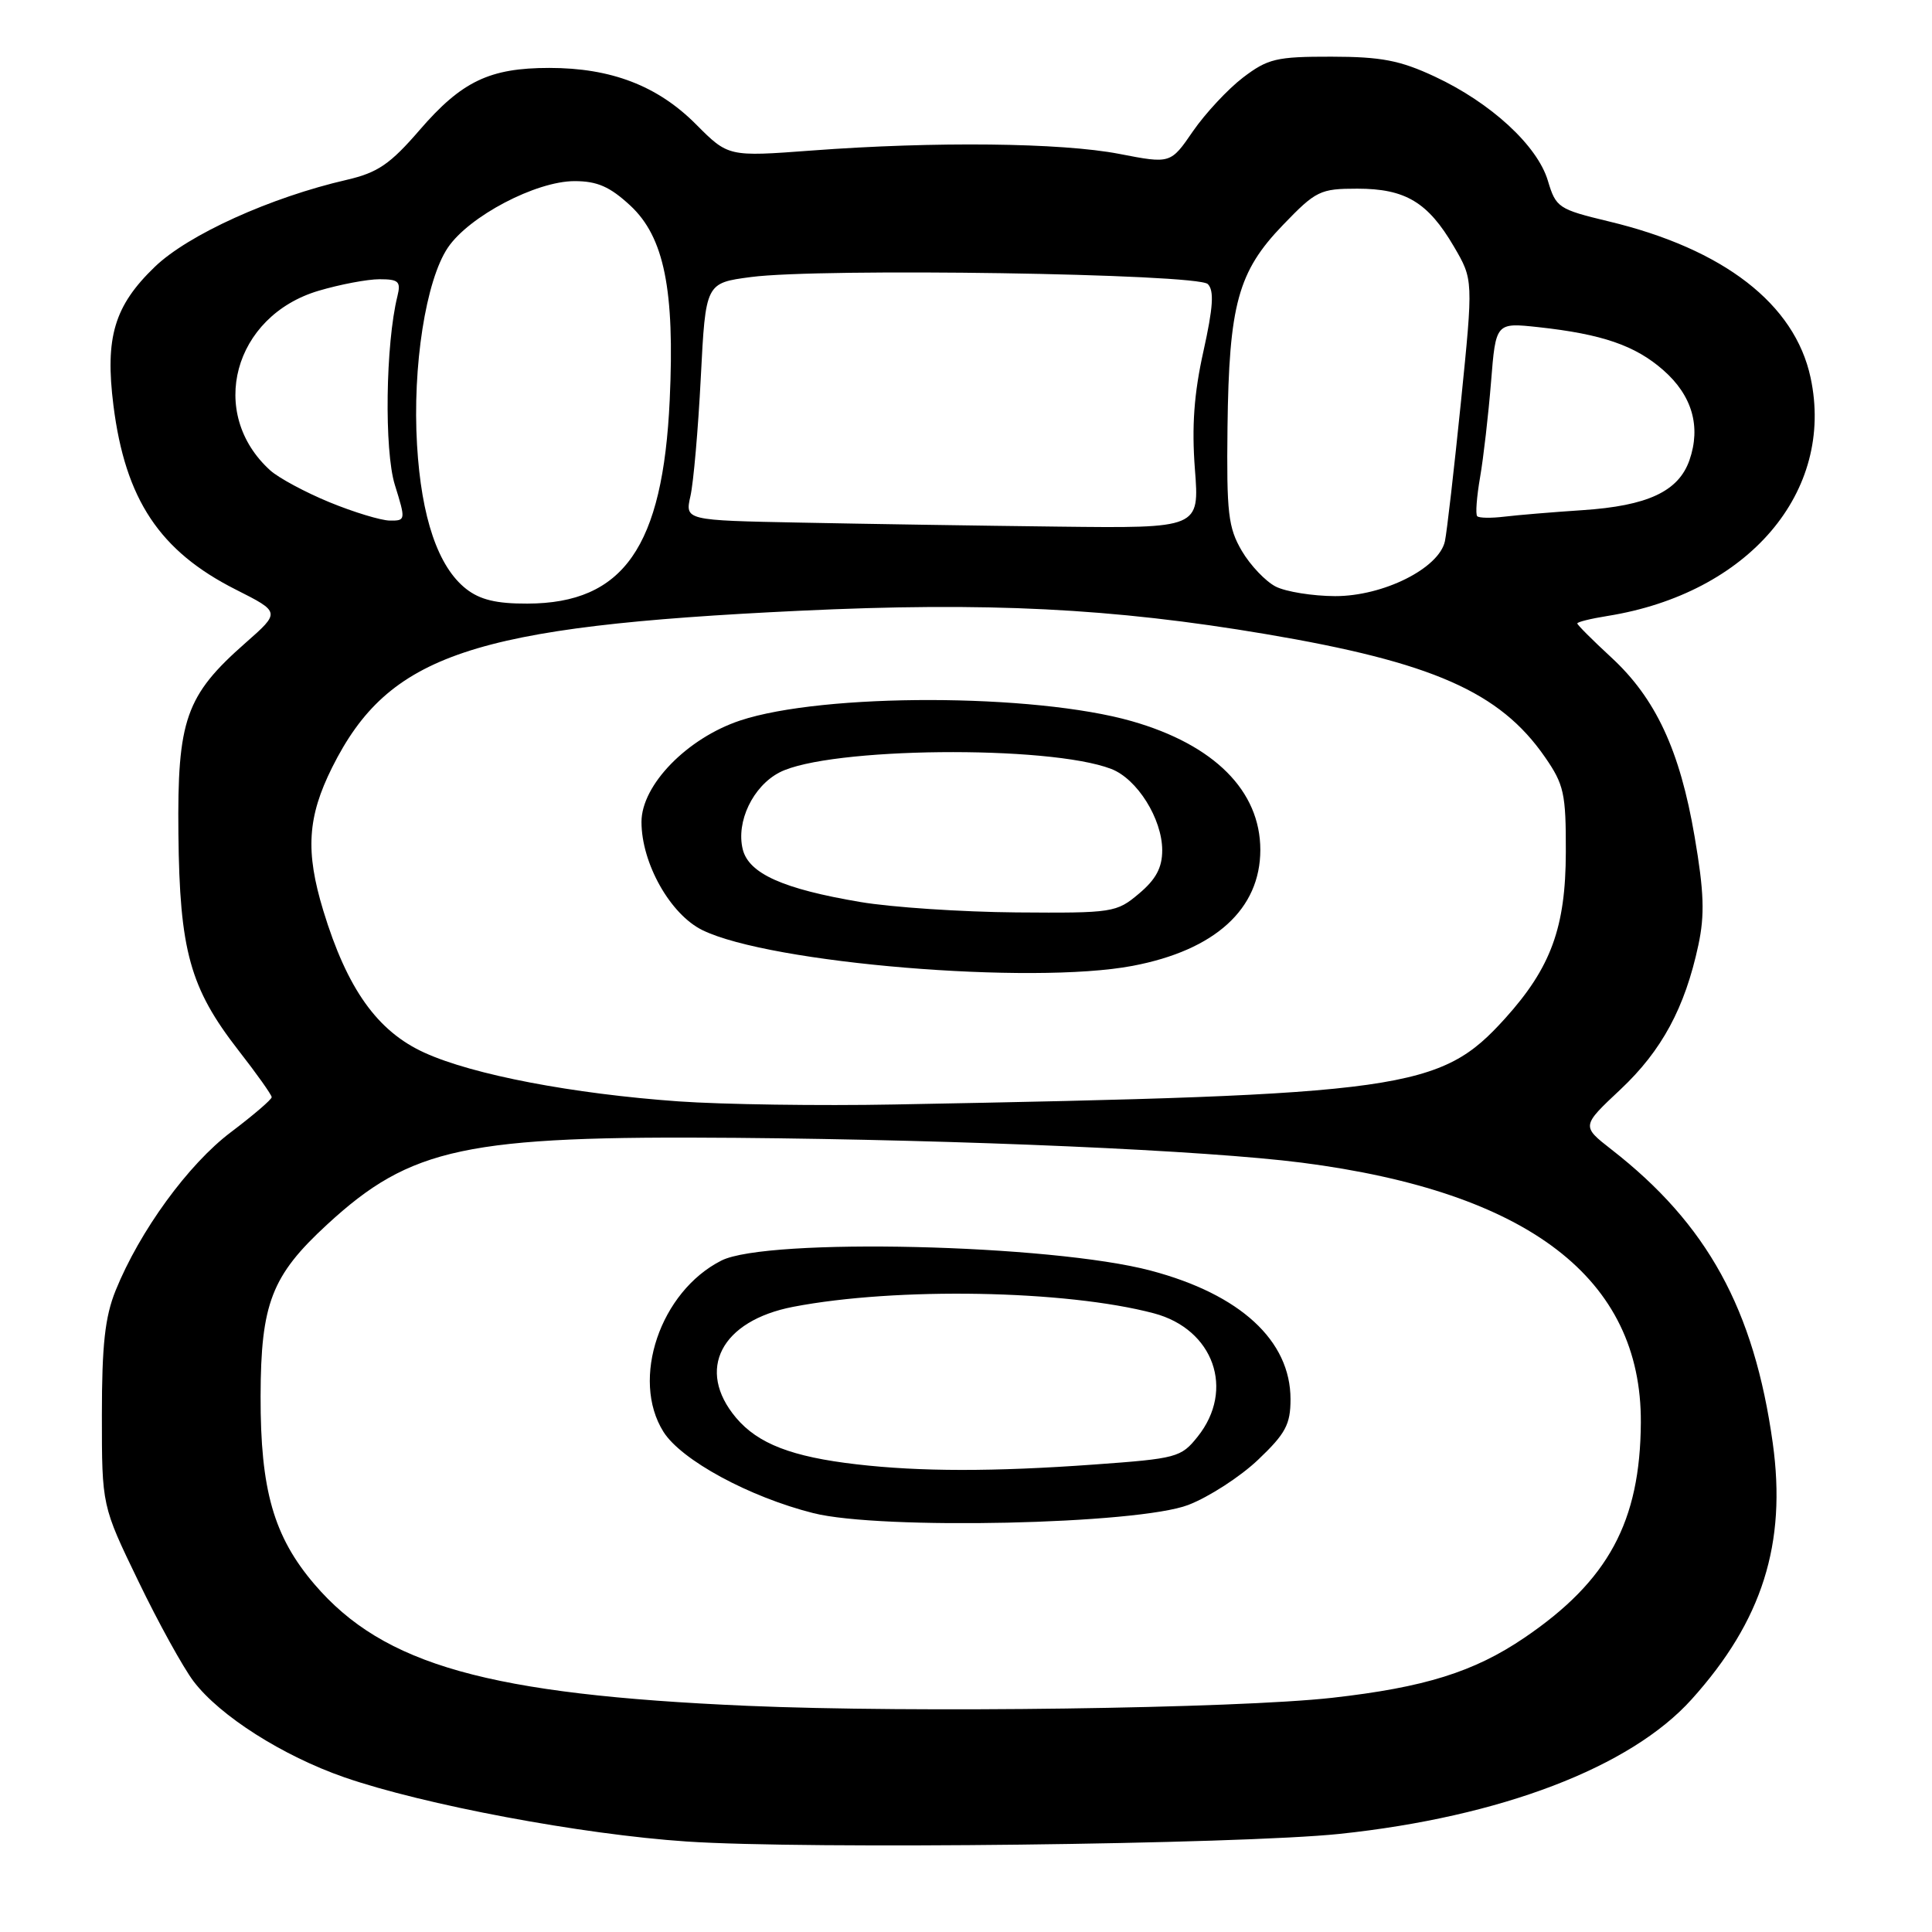 <?xml version="1.0" encoding="UTF-8" standalone="no"?>
<!DOCTYPE svg PUBLIC "-//W3C//DTD SVG 1.1//EN" "http://www.w3.org/Graphics/SVG/1.1/DTD/svg11.dtd" >
<svg xmlns="http://www.w3.org/2000/svg" xmlns:xlink="http://www.w3.org/1999/xlink" version="1.1" viewBox="0 0 256 256">
 <g >
 <path fill="currentColor"
d=" M 177.50 243.00 C 198.86 240.75 216.06 234.18 224.16 225.16 C 233.52 214.76 236.75 204.54 234.90 191.22 C 232.43 173.49 226.23 162.20 213.52 152.31 C 209.55 149.21 209.55 149.21 214.72 144.36 C 220.20 139.21 223.26 133.54 225.04 125.24 C 225.90 121.23 225.80 118.18 224.54 110.83 C 222.60 99.43 219.38 92.52 213.48 87.09 C 211.02 84.82 209.00 82.80 209.00 82.61 C 209.00 82.41 210.80 81.97 212.99 81.62 C 231.68 78.63 243.16 65.16 239.91 50.03 C 237.82 40.28 228.40 32.99 213.18 29.34 C 206.50 27.73 206.17 27.52 205.10 23.94 C 203.71 19.29 197.55 13.62 190.12 10.15 C 185.52 8.00 183.03 7.52 176.43 7.51 C 169.13 7.50 168.00 7.77 164.70 10.28 C 162.70 11.81 159.72 15.01 158.08 17.38 C 155.11 21.71 155.11 21.71 148.30 20.39 C 140.64 18.91 123.89 18.72 107.50 19.95 C 96.50 20.77 96.50 20.77 92.21 16.46 C 87.13 11.36 80.97 9.00 72.79 9.00 C 64.88 9.00 61.18 10.77 55.61 17.22 C 51.70 21.75 50.06 22.87 45.98 23.82 C 35.84 26.15 24.93 31.10 20.51 35.36 C 15.14 40.53 13.90 44.70 15.03 53.72 C 16.60 66.18 21.15 73.03 31.24 78.12 C 37.16 81.11 37.16 81.11 32.54 85.18 C 24.60 92.16 23.48 95.36 23.64 110.50 C 23.80 125.95 25.17 130.91 31.59 139.17 C 34.02 142.28 36.00 145.08 36.00 145.38 C 36.00 145.69 33.56 147.78 30.58 150.03 C 24.94 154.29 18.51 163.12 15.32 171.00 C 13.91 174.49 13.50 178.21 13.50 187.51 C 13.50 199.53 13.50 199.53 18.33 209.51 C 20.98 215.01 24.28 220.98 25.66 222.80 C 29.15 227.38 37.46 232.66 45.62 235.50 C 56.11 239.14 77.07 243.08 91.00 244.01 C 106.72 245.07 164.19 244.39 177.50 243.00 Z  M 99.00 226.03 C 64.74 224.54 50.83 220.63 41.68 209.94 C 36.27 203.62 34.50 197.43 34.53 185.00 C 34.56 172.73 35.99 169.03 43.32 162.28 C 54.46 152.01 61.69 150.47 97.50 150.77 C 127.84 151.03 159.77 152.43 172.50 154.06 C 202.55 157.93 217.53 169.41 217.42 188.50 C 217.34 201.63 213.11 209.46 201.99 217.01 C 195.30 221.55 188.75 223.59 176.50 224.97 C 163.77 226.39 120.88 226.98 99.00 226.03 Z  M 157.46 199.41 C 160.19 198.36 164.36 195.66 166.71 193.42 C 170.35 189.96 171.00 188.74 171.00 185.40 C 171.00 177.64 164.35 171.51 152.50 168.37 C 139.30 164.86 101.63 163.98 95.59 167.03 C 87.48 171.13 83.54 182.76 87.91 189.72 C 90.27 193.47 99.28 198.36 107.78 200.50 C 116.68 202.74 150.77 201.99 157.46 199.41 Z  M 89.93 145.94 C 75.90 144.94 62.69 142.42 56.27 139.50 C 50.00 136.66 46.00 131.04 42.84 120.67 C 40.45 112.82 40.73 108.27 44.01 101.69 C 51.51 86.69 62.53 82.99 105.93 80.93 C 130.75 79.75 147.39 80.58 167.73 84.02 C 189.80 87.75 198.74 91.68 204.71 100.31 C 207.24 103.96 207.50 105.14 207.48 112.92 C 207.46 122.89 205.51 128.21 199.44 134.94 C 190.84 144.45 186.33 145.09 118.50 146.35 C 108.60 146.54 95.74 146.35 89.93 145.94 Z  M 150.08 127.98 C 161.00 125.91 167.00 120.46 167.00 112.60 C 166.99 104.79 160.89 98.68 149.97 95.56 C 137.01 91.86 109.09 91.82 98.08 95.47 C 91.05 97.81 85.00 104.02 85.00 108.91 C 85.00 114.39 88.82 121.17 93.08 123.25 C 102.07 127.65 136.69 130.52 150.08 127.98 Z  M 61.75 78.02 C 58.05 75.10 55.83 68.61 55.26 58.96 C 54.64 48.56 56.42 37.16 59.34 32.82 C 62.14 28.66 71.02 24.00 76.13 24.00 C 79.15 24.00 80.82 24.74 83.53 27.25 C 88.00 31.41 89.42 38.39 88.74 53.00 C 87.84 72.48 82.62 79.95 69.88 79.98 C 65.78 80.00 63.59 79.47 61.75 78.02 Z  M 169.05 77.73 C 167.71 77.05 165.68 74.92 164.55 73.00 C 162.74 69.91 162.52 67.98 162.65 56.63 C 162.85 40.35 164.04 35.99 170.00 29.81 C 174.37 25.27 174.93 25.00 179.85 25.00 C 186.22 25.00 189.21 26.79 192.65 32.67 C 195.22 37.06 195.22 37.06 193.58 53.28 C 192.67 62.20 191.72 70.50 191.46 71.71 C 190.68 75.31 183.29 79.00 176.91 78.99 C 173.94 78.98 170.40 78.41 169.05 77.73 Z  M 106.13 69.25 C 90.76 68.95 90.76 68.95 91.49 65.72 C 91.89 63.95 92.51 56.88 92.86 50.00 C 93.50 37.50 93.50 37.50 99.50 36.71 C 108.70 35.49 158.66 36.26 160.04 37.64 C 160.90 38.50 160.75 40.73 159.46 46.55 C 158.21 52.16 157.90 56.50 158.33 62.16 C 158.94 70.00 158.94 70.00 140.22 69.78 C 129.92 69.66 114.58 69.42 106.13 69.25 Z  M 43.66 66.55 C 40.45 65.23 36.92 63.33 35.81 62.33 C 27.46 54.78 30.93 41.88 42.21 38.53 C 45.04 37.69 48.68 37.00 50.29 37.00 C 52.82 37.00 53.14 37.30 52.66 39.25 C 51.09 45.57 50.90 59.68 52.32 64.25 C 53.77 68.91 53.76 69.00 51.65 68.98 C 50.47 68.96 46.87 67.87 43.66 66.55 Z  M 195.74 68.40 C 195.49 68.16 195.67 65.83 196.12 63.23 C 196.57 60.63 197.22 54.95 197.57 50.62 C 198.20 42.74 198.20 42.74 203.85 43.35 C 212.29 44.27 216.68 45.78 220.40 49.05 C 224.22 52.40 225.41 56.52 223.86 60.98 C 222.41 65.12 218.32 67.03 209.67 67.60 C 205.73 67.86 201.08 68.25 199.34 68.46 C 197.60 68.67 195.98 68.65 195.74 68.40 Z  M 113.50 194.03 C 104.92 193.04 100.43 191.30 97.53 187.86 C 92.18 181.50 95.53 175.01 105.10 173.16 C 118.76 170.53 141.23 170.93 152.89 174.02 C 160.82 176.12 163.67 184.15 158.69 190.37 C 156.50 193.12 155.92 193.27 144.95 194.06 C 131.65 195.02 121.93 195.01 113.50 194.03 Z  M 114.00 119.52 C 103.75 117.79 99.23 115.76 98.42 112.55 C 97.51 108.89 99.76 104.18 103.29 102.35 C 109.76 99.00 138.98 98.70 147.25 101.89 C 150.68 103.21 153.99 108.49 154.00 112.66 C 154.00 114.97 153.17 116.52 150.92 118.41 C 147.94 120.92 147.46 121.00 134.67 120.90 C 127.43 120.84 118.12 120.22 114.00 119.52 Z "/>
</g>
</svg>
